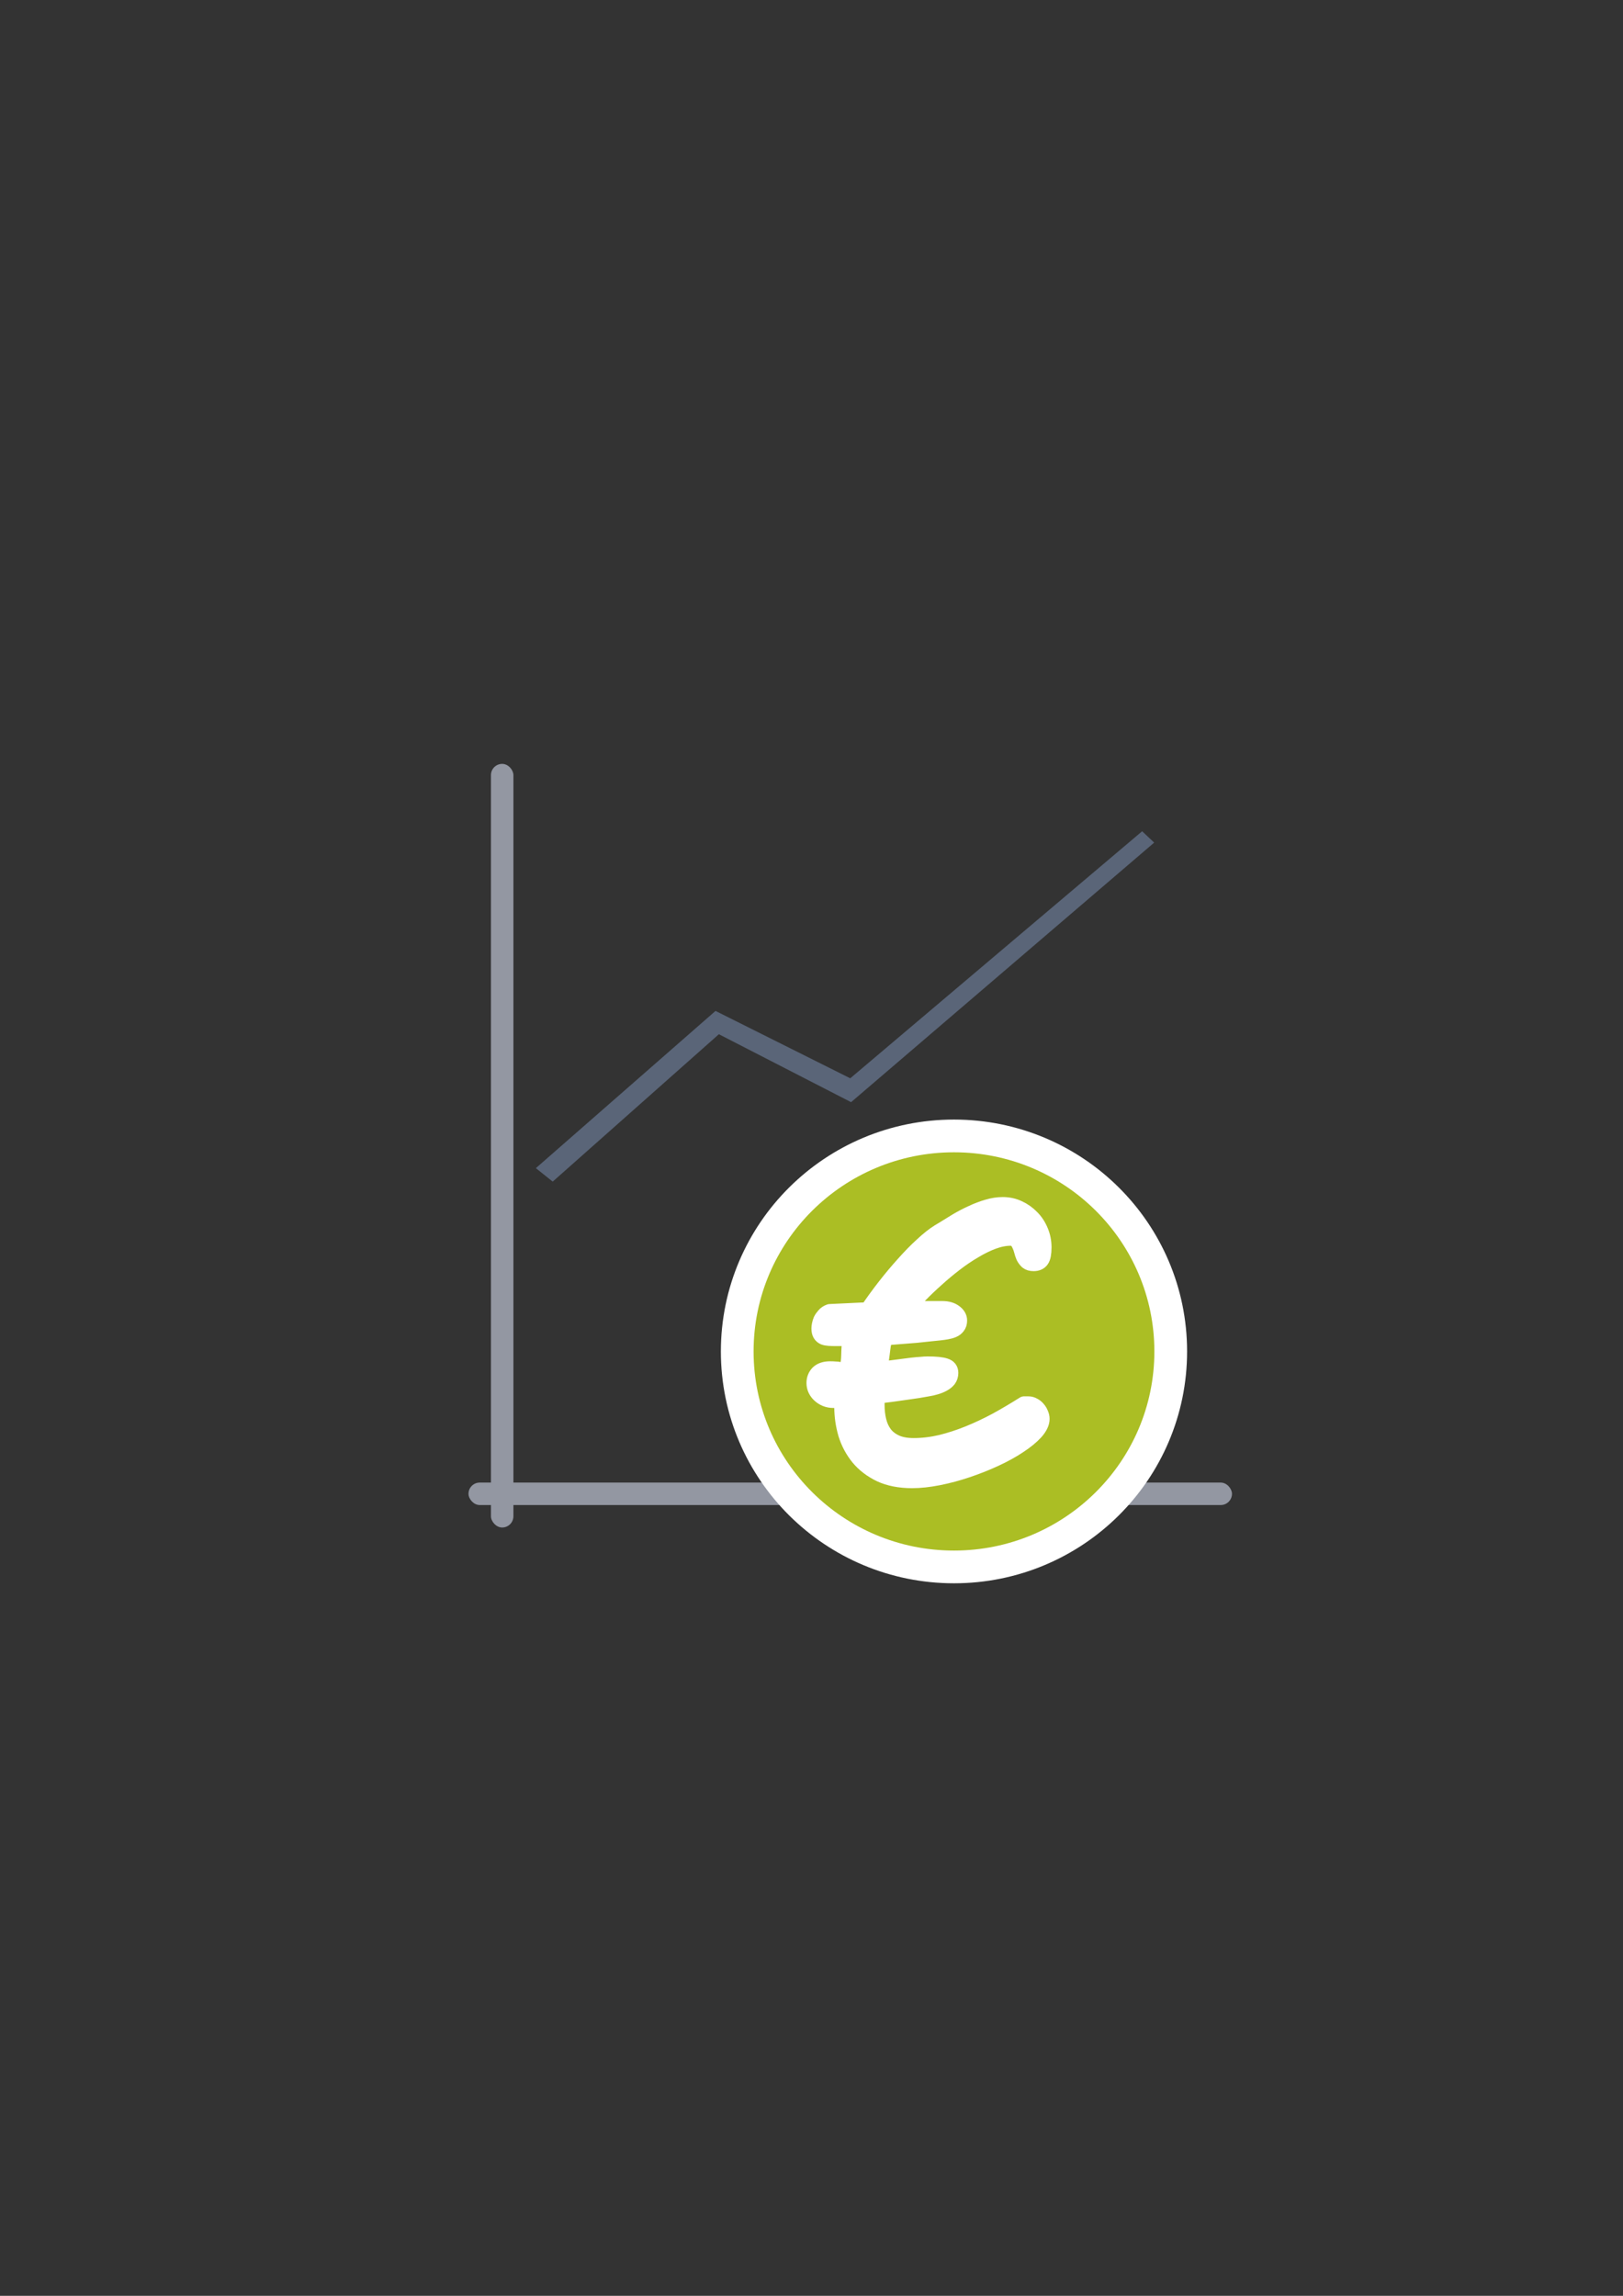 <?xml version="1.0" encoding="UTF-8" standalone="no"?>
<!-- Created with Inkscape (http://www.inkscape.org/) -->

<svg
   xmlns:dc="http://purl.org/dc/elements/1.1/"
   xmlns:cc="http://creativecommons.org/ns#"
   xmlns:rdf="http://www.w3.org/1999/02/22-rdf-syntax-ns#"
   xmlns:svg="http://www.w3.org/2000/svg"
   xmlns="http://www.w3.org/2000/svg"
   xmlns:sodipodi="http://sodipodi.sourceforge.net/DTD/sodipodi-0.dtd"
   xmlns:inkscape="http://www.inkscape.org/namespaces/inkscape"
   width="210mm"
   height="297mm"
   viewBox="0 0 744.094 1052.362"
   id="svg2"
   version="1.1"
   inkscape:version="0.91 r13725"
   inkscape:export-xdpi="4"
   inkscape:export-ydpi="4"
   sodipodi:docname="gnucash.svg">
  <rect x="0" y="0" width="744.094" height="1052.362" fill="#333333" stroke="none"/>
  <defs
     id="defs4">
    <linearGradient
       id="linearGradient2224">
      <stop
         id="stop2226"
         offset="0"
         style="stop-color:#7c7c7c;stop-opacity:1;" />
      <stop
         id="stop2228"
         offset="1"
         style="stop-color:#b8b8b8;stop-opacity:1;" />
    </linearGradient>
    <linearGradient
       id="linearGradient15218">
      <stop
         id="stop15220"
         offset="0"
         style="stop-color:#eeeeef;stop-opacity:1;" />
      <stop
         id="stop2736"
         offset="0.599"
         style="stop-color:#d3d7cf;stop-opacity:1;" />
      <stop
         id="stop2738"
         offset="0.828"
         style="stop-color:#ffffff;stop-opacity:1;" />
      <stop
         id="stop15222"
         offset="1"
         style="stop-color:#d3d7cf;stop-opacity:1;" />
    </linearGradient>
    <pattern
       y="0"
       x="0"
       height="6"
       width="6"
       patternUnits="userSpaceOnUse"
       id="EMFhbasepattern" />
    <pattern
       y="0"
       x="0"
       height="6"
       width="6"
       patternUnits="userSpaceOnUse"
       id="EMFhbasepattern-5" />
  </defs>
  <sodipodi:namedview
     id="base"
     pagecolor="#ffffff"
     bordercolor="#666666"
     borderopacity="1.0"
     inkscape:pageopacity="0.0"
     inkscape:pageshadow="2"
     inkscape:zoom="0.125"
     inkscape:cx="-1857.4913"
     inkscape:cy="452.03727"
     inkscape:document-units="px"
     inkscape:current-layer="layer1"
     showgrid="false"
     showguides="true"
     inkscape:guide-bbox="true"
     inkscape:window-width="1366"
     inkscape:window-height="721"
     inkscape:window-x="-4"
     inkscape:window-y="-4"
     inkscape:window-maximized="1">
    <sodipodi:guide
       position="560,730"
       orientation="0,1"
       id="guide3338" />
    <sodipodi:guide
       position="560,330"
       orientation="0,1"
       id="guide3340" />
    <sodipodi:guide
       position="190,475"
       orientation="1,0"
       id="guide3344" />
    <sodipodi:guide
       position="590,451"
       orientation="1,0"
       id="guide3346" />
    <inkscape:grid
       type="xygrid"
       id="grid3440" />
    <sodipodi:guide
       position="215,442"
       orientation="1,0"
       id="guide4155" />
    <sodipodi:guide
       position="564.978,467.398"
       orientation="1,0"
       id="guide4157" />
  </sodipodi:namedview>
  <g
     inkscape:label="Ebene 1"
     inkscape:groupmode="layer"
     id="layer1">
    <rect
       style="opacity:1;fill:none;fill-opacity:1;stroke:none;stroke-width:23;stroke-linecap:butt;stroke-linejoin:round;stroke-miterlimit:4;stroke-dasharray:none;stroke-opacity:1"
       id="rect4160"
       width="400"
       height="400"
       x="190"
       y="322.362" />
    <g
       id="g4184"
       transform="matrix(2.059,0,0,2.059,-320.549,-663.626)">
      <rect
         ry="2.5"
         y="492.362"
         x="265"
         height="170"
         width="5"
         id="rect4151"
         style="color:#000000;clip-rule:nonzero;display:inline;overflow:visible;visibility:visible;opacity:1;isolation:auto;mix-blend-mode:normal;color-interpolation:sRGB;color-interpolation-filters:linearRGB;solid-color:#000000;solid-opacity:1;fill:#9397a2;fill-opacity:1;fill-rule:nonzero;stroke:none;stroke-width:2;stroke-linecap:butt;stroke-linejoin:round;stroke-miterlimit:4;stroke-dasharray:none;stroke-dashoffset:60.96;stroke-opacity:1;color-rendering:auto;image-rendering:auto;shape-rendering:auto;text-rendering:auto;enable-background:accumulate" />
      <rect
         ry="2.5"
         y="652.362"
         x="260"
         height="5"
         width="170"
         id="rect4153"
         style="color:#000000;clip-rule:nonzero;display:inline;overflow:visible;visibility:visible;opacity:1;isolation:auto;mix-blend-mode:normal;color-interpolation:sRGB;color-interpolation-filters:linearRGB;solid-color:#000000;solid-opacity:1;fill:#9397a2;fill-opacity:1;fill-rule:nonzero;stroke:none;stroke-width:2;stroke-linecap:butt;stroke-linejoin:round;stroke-miterlimit:4;stroke-dasharray:none;stroke-dashoffset:60.96;stroke-opacity:1;color-rendering:auto;image-rendering:auto;shape-rendering:auto;text-rendering:auto;enable-background:accumulate" />
      <path
         sodipodi:nodetypes="ccccccccc"
         inkscape:connector-curvature="0"
         id="path4155"
         d="m 275,582.362 40,-35 30,15 65,-55 2.677,2.53 -67.489,57.782 -29.438,-15.125 -37,32.812 z"
         style="fill:#5a6578;fill-rule:evenodd;stroke:none;stroke-width:1px;stroke-linecap:butt;stroke-linejoin:miter;stroke-opacity:1" />
    </g>
    <ellipse
       style="font-style:normal;font-weight:normal;font-size:medium;line-height:125%;font-family:sans-serif;letter-spacing:0px;word-spacing:0px;opacity:1;fill:#abbe24;fill-opacity:1;stroke:#ffffff;stroke-width:30;stroke-linecap:square;stroke-linejoin:round;stroke-miterlimit:4;stroke-dasharray:none;stroke-opacity:1"
       id="ellipse4198"
       cx="437.37"
       cy="619.473"
       rx="91.873"
       ry="91.281" />
    <ellipse
       ry="91.281"
       rx="91.873"
       cy="619.473"
       cx="437.37"
       id="path4169"
       style="font-style:normal;font-weight:normal;font-size:medium;line-height:125%;font-family:sans-serif;letter-spacing:0px;word-spacing:0px;opacity:1;fill:#abbe24;fill-opacity:1;stroke:none;stroke-width:16;stroke-linecap:square;stroke-linejoin:round;stroke-miterlimit:4;stroke-dasharray:none;stroke-opacity:1" />
    <path
       sodipodi:nodetypes="ccccscccssscscscccczsccsccsssccccsccccccccscccssscccccsscccccscscscccccczccccscscccccssccsscsscsccscccsccscscc"
       inkscape:connector-curvature="0"
       id="path4288"
       style="font-style:normal;font-variant:normal;font-weight:normal;font-stretch:normal;font-size:medium;line-height:125%;font-family:'MV Boli';-inkscape-font-specification:'MV Boli';letter-spacing:0px;word-spacing:0px;fill:#ffffff;fill-opacity:1;stroke:#ffffff;stroke-width:7.173;stroke-linecap:butt;stroke-linejoin:round;stroke-miterlimit:4;stroke-dasharray:none;stroke-opacity:1"
       d="m 418.221,678.566 c -5.727,0 -10.623,-0.954 -14.687,-2.864 -4.064,-1.971 -7.39,-4.526 -9.976,-7.667 -2.586,-3.202 -4.495,-6.805 -5.727,-10.808 -1.17,-4.064 -1.755,-8.16 -1.755,-12.286 l 0,-1.663 c 0.061,-0.554 0.123,-1.108 0.185,-1.663 -0.616,0.062 -1.293,0.123 -2.032,0.185 l -2.125,0 c -1.293,0 -2.463,-0.215 -3.51,-0.647 -1.047,-0.431 -1.971,-1.016 -2.771,-1.755 -0.801,-0.739 -1.416,-1.57 -1.847,-2.494 -0.431,-0.924 -0.647,-1.909 -0.647,-2.956 0,-1.786 0.585,-3.295 1.755,-4.526 1.232,-1.232 3.079,-1.847 5.542,-1.847 0.862,0 1.601,0.031 2.217,0.092 0.677,0 1.324,0.062 1.94,0.185 0.616,0.061 1.262,0.154 1.94,0.277 0.677,0.123 0.849,0.141 1.772,0.265 0.16,-0.959 0.133,-1.595 0.479,-3.64 0.347,-2.045 0.249,-4.489 0.412,-7 0.095,-1.461 0.462,-3.01 0.904,-4.312 l -4.988,0 -1.94,0 c -1.17,0 -2.248,-0.031 -3.233,-0.092 -0.924,-0.061 -1.724,-0.215 -2.402,-0.462 -0.677,-0.308 -1.201,-0.77 -1.57,-1.386 -0.37,-0.616 -0.554,-1.478 -0.554,-2.586 0,-0.431 0.062,-0.985 0.185,-1.663 0.123,-0.677 0.339,-1.386 0.647,-2.125 0.369,-0.739 0.862,-1.447 1.478,-2.125 0.616,-0.739 1.447,-1.293 2.494,-1.663 l 17.458,-0.831 c 2.402,-3.572 5.019,-7.174 7.852,-10.808 2.833,-3.633 5.696,-7.051 8.591,-10.253 2.894,-3.264 5.727,-6.158 8.498,-8.683 2.771,-2.586 5.296,-4.588 7.575,-6.004 l 0.924,-0.554 0.924,-0.554 c 2.094,-1.293 4.249,-2.617 6.466,-3.972 2.279,-1.355 4.588,-2.556 6.928,-3.603 2.34,-1.108 4.68,-2.001 7.02,-2.679 2.402,-0.739 4.773,-1.108 7.113,-1.108 2.586,0 4.988,0.523 7.205,1.57 2.279,1.047 4.28,2.463 6.004,4.249 1.724,1.724 3.079,3.787 4.064,6.189 0.985,2.34 1.478,4.834 1.478,7.482 0,2.771 -0.37,4.68 -1.108,5.727 -0.739,1.047 -1.909,1.57 -3.51,1.57 -1.232,0 -2.186,-0.277 -2.864,-0.831 -0.677,-0.616 -1.232,-1.355 -1.663,-2.217 -0.369,-0.862 -0.677,-1.786 -0.924,-2.771 -0.246,-0.985 -0.585,-1.909 -1.016,-2.771 -0.369,-0.862 -0.862,-1.57 -1.478,-2.125 -0.616,-0.616 -1.478,-0.924 -2.586,-0.924 -2.525,0 -5.204,0.523 -8.036,1.57 -2.833,1.047 -5.727,2.463 -8.683,4.249 -2.956,1.724 -5.912,3.726 -8.868,6.004 -2.894,2.217 -5.696,4.557 -8.406,7.02 -2.71,2.402 -5.234,4.803 -7.575,7.205 -2.34,2.34 -4.372,4.495 -6.097,6.466 l 16.35,0 c 2.279,0 4.126,0.523 5.542,1.57 1.478,1.047 2.217,2.309 2.217,3.787 0,1.108 -0.277,2.001 -0.831,2.679 -0.493,0.677 -1.17,1.201 -2.032,1.57 -0.862,0.369 -1.847,0.647 -2.956,0.831 -1.047,0.185 -2.155,0.339 -3.325,0.462 -1.108,0.123 -2.617,0.277 -4.526,0.462 -1.847,0.185 -3.88,0.4 -6.097,0.647 -2.217,0.185 -4.557,0.369 -7.02,0.554 -2.402,0.185 -4.711,0.37 -6.928,0.554 -1.416,2.34 -1.383,4.983 -1.781,7.637 -0.398,2.654 -0.534,4.501 -0.792,7.088 3.079,-0.369 6.58,-0.9 8.797,-1.146 2.217,-0.308 4.126,-0.554 5.727,-0.739 1.663,-0.185 3.048,-0.308 4.157,-0.369 1.17,-0.123 2.217,-0.185 3.141,-0.185 3.756,0 6.435,0.277 8.036,0.831 1.601,0.493 2.402,1.54 2.402,3.141 0,1.108 -0.308,2.094 -0.924,2.956 -0.616,0.801 -1.447,1.478 -2.494,2.032 -0.985,0.554 -2.125,1.016 -3.418,1.386 -1.232,0.369 -2.463,0.647 -3.695,0.831 -1.047,0.185 -2.463,0.431 -4.249,0.739 -1.724,0.246 -3.633,0.523 -5.727,0.831 -2.094,0.308 -4.28,0.616 -6.558,0.924 -2.279,0.308 -4.465,0.585 -6.558,0.831 -0.062,0.677 -0.123,1.386 -0.185,2.125 l 0,2.125 c 0,2.525 0.277,4.927 0.831,7.205 0.554,2.279 1.478,4.28 2.771,6.004 1.293,1.663 3.017,2.987 5.173,3.972 2.155,0.985 4.865,1.478 8.129,1.478 4.126,0 8.283,-0.493 12.47,-1.478 4.249,-1.047 8.498,-2.432 12.747,-4.157 4.249,-1.724 8.498,-3.726 12.747,-6.004 4.249,-2.34 8.467,-4.834 12.655,-7.482 l 2.032,0 c 0.801,0 1.57,0.215 2.309,0.647 0.739,0.37 1.386,0.893 1.94,1.57 0.554,0.616 0.985,1.324 1.293,2.125 0.369,0.801 0.554,1.601 0.554,2.402 0,1.847 -0.955,3.849 -2.864,6.004 -1.909,2.094 -4.465,4.188 -7.667,6.281 -3.141,2.094 -6.774,4.095 -10.9,6.004 -4.126,1.909 -8.406,3.602 -12.84,5.08 -4.372,1.478 -8.745,2.648 -13.117,3.51 -4.372,0.862 -8.375,1.293 -12.008,1.293 z" />
  </g>
</svg>
